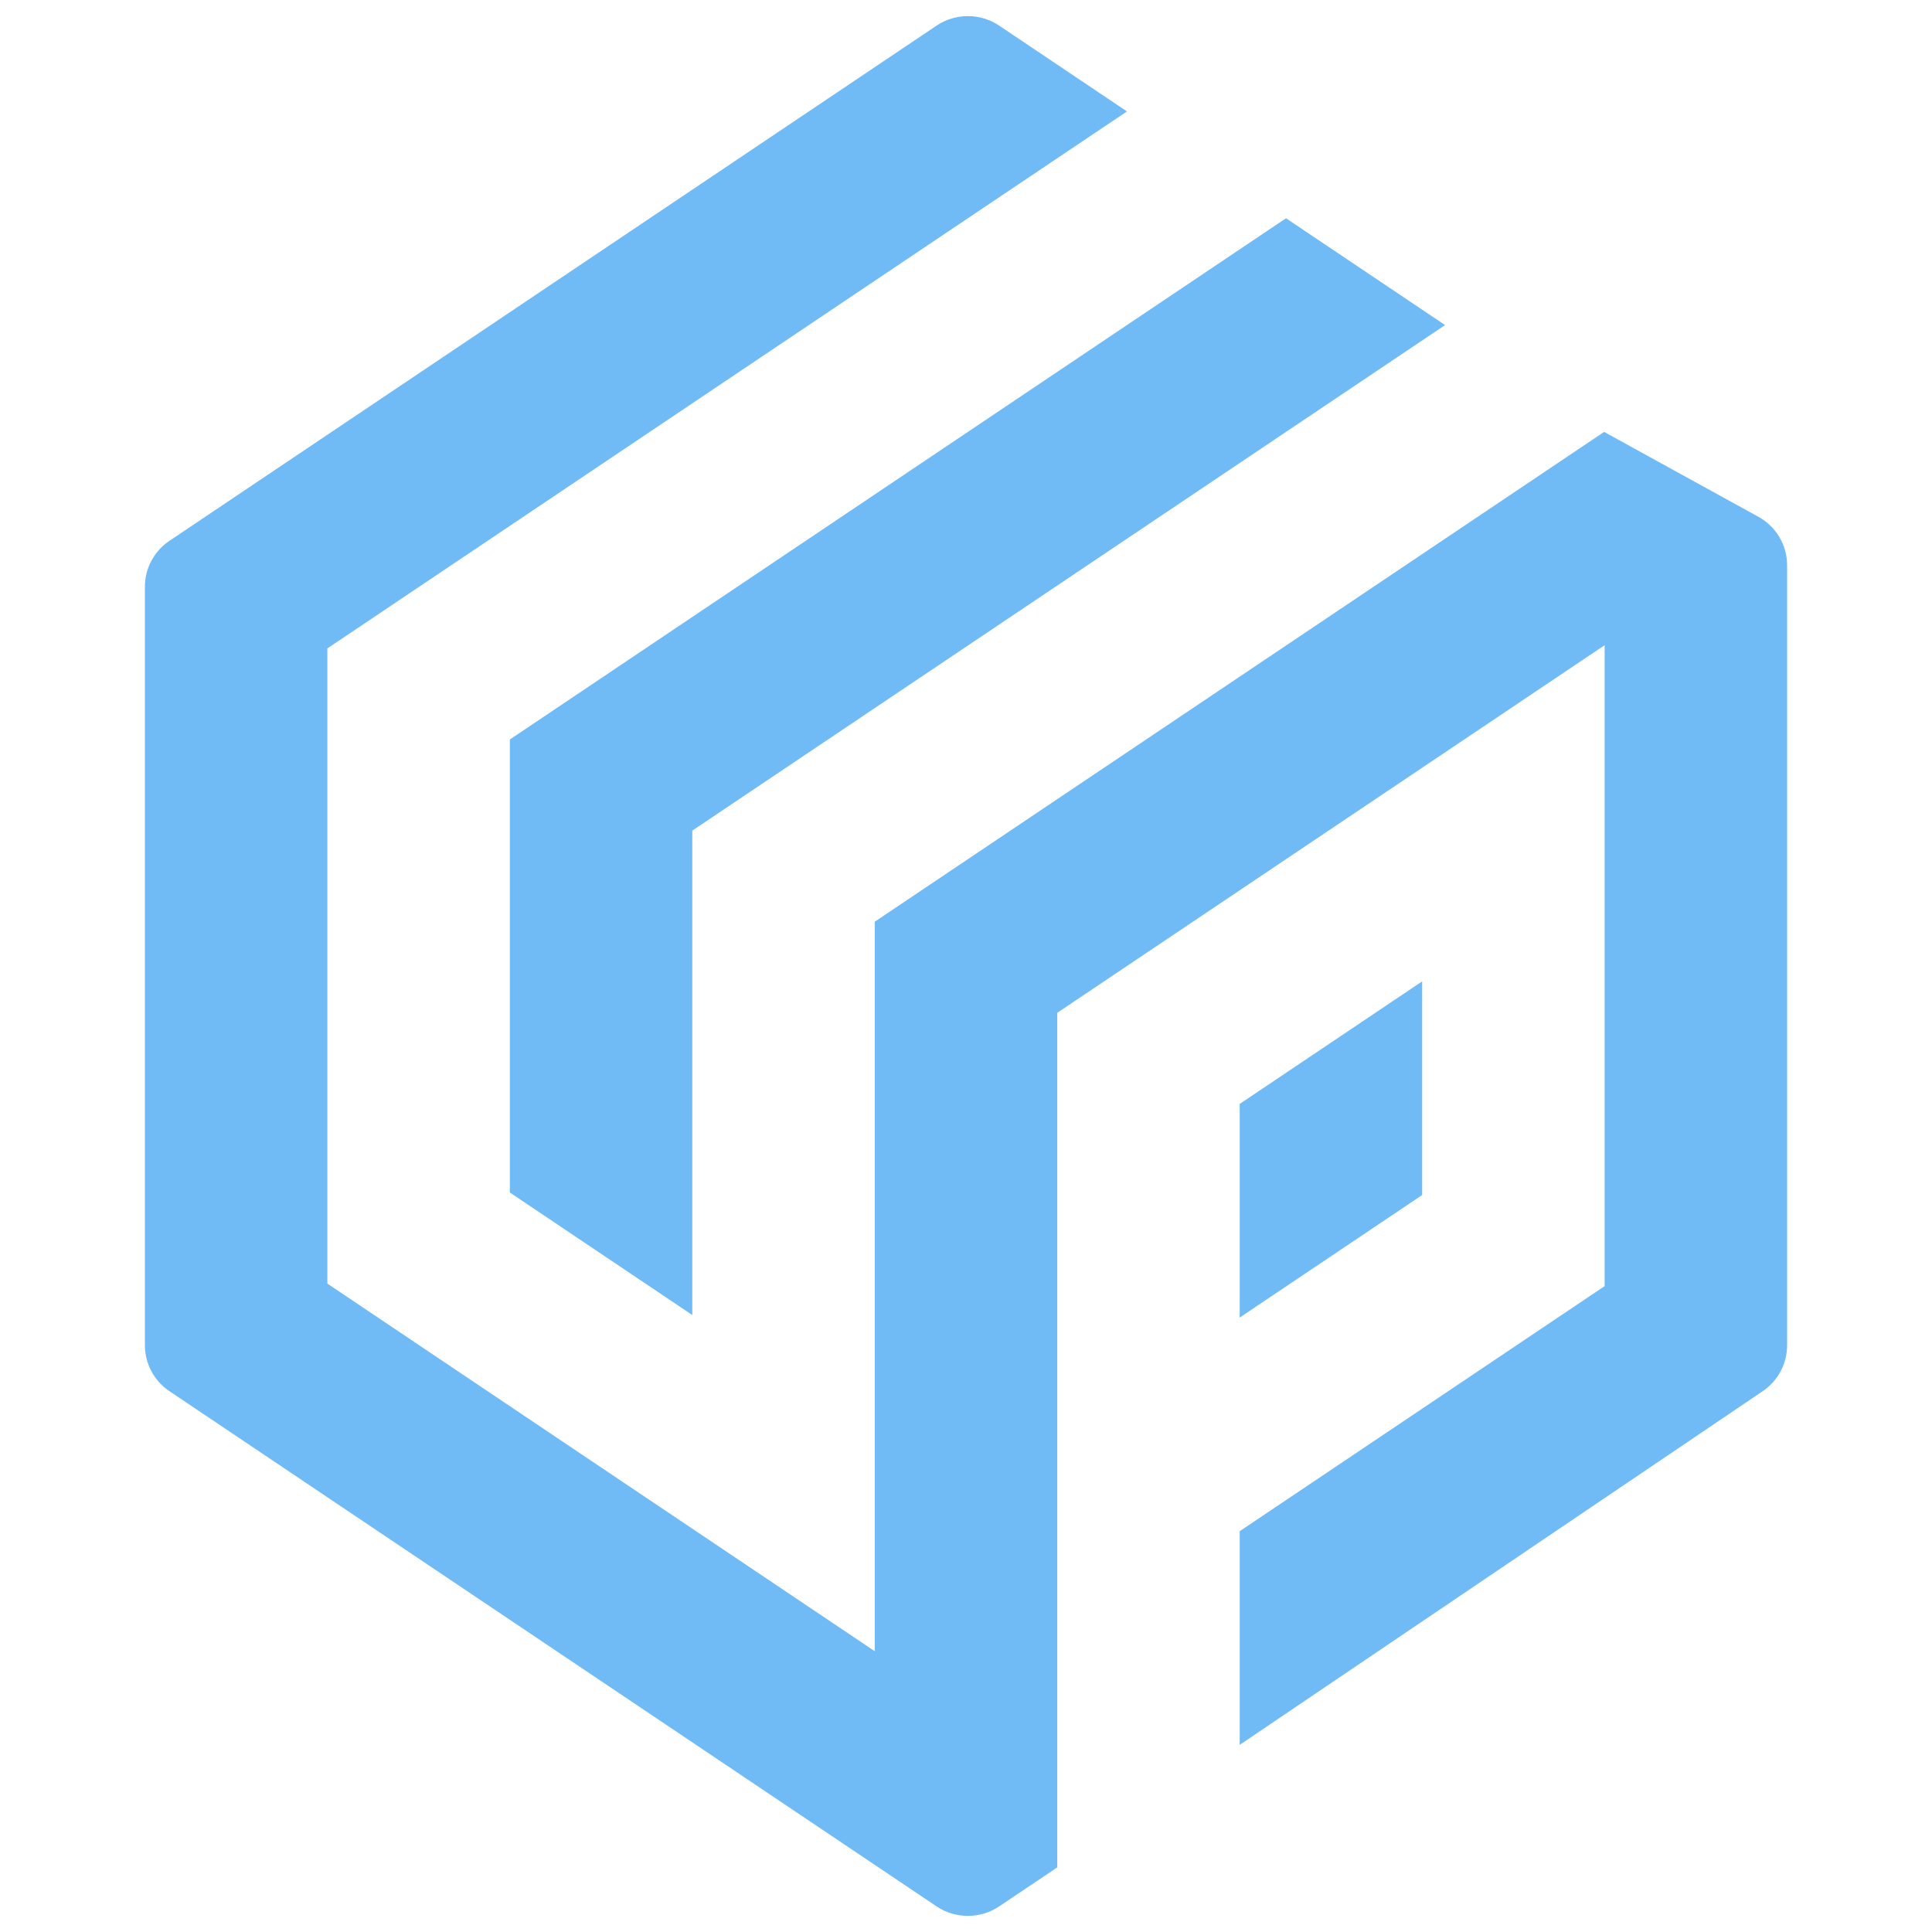 <svg width="120" height="120" viewBox="0 0 120 120" fill="none" xmlns="http://www.w3.org/2000/svg">
<path d="M69.997 6.921L20.333 40.274V79.726L54.333 102.56V57.249L99.635 26.826L109.214 32.097C110.316 32.703 111 33.856 111 35.106V83.566C111 84.704 110.433 85.768 109.485 86.409L77 108.376V95.106L99.667 79.883V40.074L65.667 62.908V115.987L62.061 118.409C60.887 119.197 59.347 119.197 58.173 118.409L10.524 86.409C9.571 85.768 9 84.701 9 83.559V36.441C9 35.299 9.571 34.232 10.524 33.592L58.173 1.591C59.347 0.803 60.887 0.803 62.061 1.591L69.997 6.921Z" fill="#70BBF6"/>
<path d="M31.667 74.068V45.932L79.876 13.556L89.756 20.191L43 51.591V81.679L31.667 74.068Z" fill="#70BBF6"/>
<path d="M77 81.836V68.566L88.333 60.955V74.225L77 81.836Z" fill="#70BBF6"/>
</svg>
